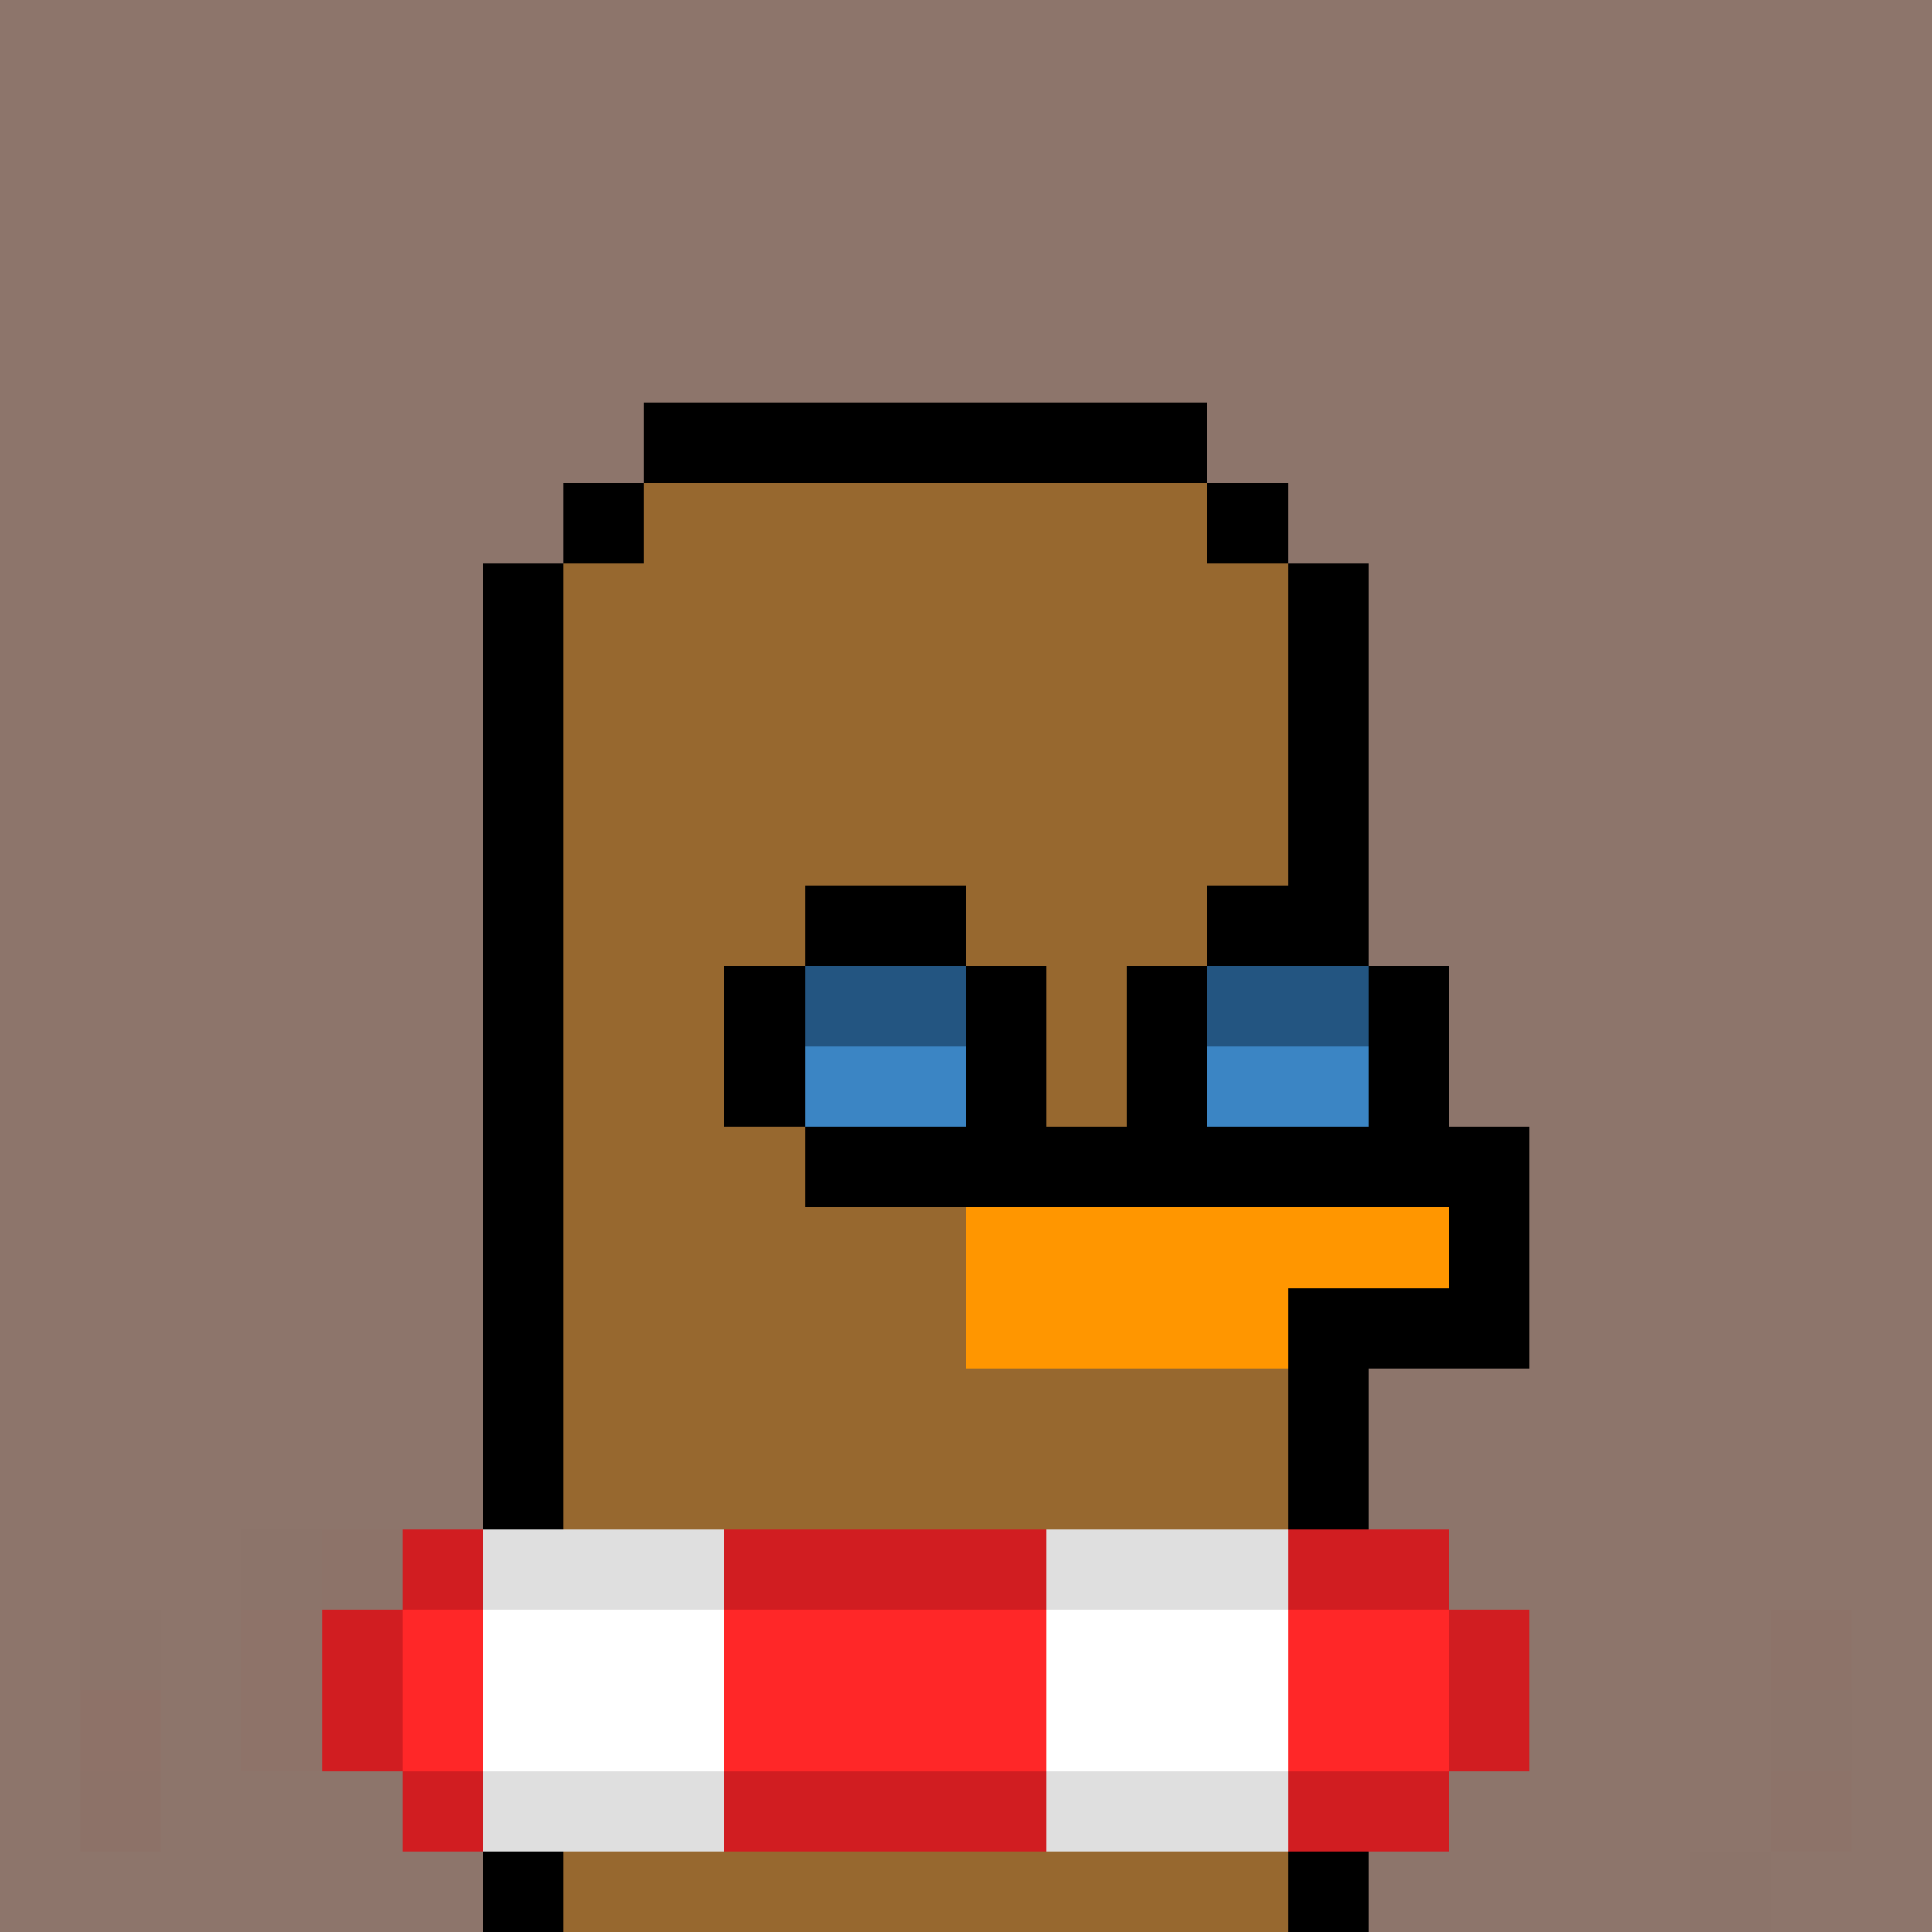 <svg xmlns="http://www.w3.org/2000/svg" version="1.1" viewBox="0 0 24 24"><rect x="0" y="0" width="24" height="24" shape-rendering="crispEdges" fill="#8d756bff"/><rect x="8" y="5" width="7" height="1" shape-rendering="crispEdges" fill="#000000ff"/><rect x="7" y="6" width="1" height="1" shape-rendering="crispEdges" fill="#000000ff"/><rect x="8" y="6" width="7" height="1" shape-rendering="crispEdges" fill="#97682fff"/><rect x="15" y="6" width="1" height="1" shape-rendering="crispEdges" fill="#000000ff"/><rect x="6" y="7" width="1" height="1" shape-rendering="crispEdges" fill="#000000ff"/><rect x="7" y="7" width="9" height="1" shape-rendering="crispEdges" fill="#97682fff"/><rect x="16" y="7" width="1" height="1" shape-rendering="crispEdges" fill="#000000ff"/><rect x="6" y="8" width="1" height="1" shape-rendering="crispEdges" fill="#000000ff"/><rect x="7" y="8" width="9" height="1" shape-rendering="crispEdges" fill="#97682fff"/><rect x="16" y="8" width="1" height="1" shape-rendering="crispEdges" fill="#000000ff"/><rect x="6" y="9" width="1" height="1" shape-rendering="crispEdges" fill="#000000ff"/><rect x="7" y="9" width="9" height="1" shape-rendering="crispEdges" fill="#97682fff"/><rect x="16" y="9" width="1" height="1" shape-rendering="crispEdges" fill="#000000ff"/><rect x="6" y="10" width="1" height="1" shape-rendering="crispEdges" fill="#000000ff"/><rect x="7" y="10" width="9" height="1" shape-rendering="crispEdges" fill="#97682fff"/><rect x="16" y="10" width="1" height="1" shape-rendering="crispEdges" fill="#000000ff"/><rect x="6" y="11" width="1" height="1" shape-rendering="crispEdges" fill="#000000ff"/><rect x="7" y="11" width="3" height="1" shape-rendering="crispEdges" fill="#97682fff"/><rect x="10" y="11" width="2" height="1" shape-rendering="crispEdges" fill="#000000ff"/><rect x="12" y="11" width="3" height="1" shape-rendering="crispEdges" fill="#97682fff"/><rect x="15" y="11" width="2" height="1" shape-rendering="crispEdges" fill="#000000ff"/><rect x="6" y="12" width="1" height="1" shape-rendering="crispEdges" fill="#000000ff"/><rect x="7" y="12" width="2" height="1" shape-rendering="crispEdges" fill="#97682fff"/><rect x="9" y="12" width="1" height="1" shape-rendering="crispEdges" fill="#000000ff"/><rect x="10" y="12" width="2" height="1" shape-rendering="crispEdges" fill="#235581ff"/><rect x="12" y="12" width="1" height="1" shape-rendering="crispEdges" fill="#000000ff"/><rect x="13" y="12" width="1" height="1" shape-rendering="crispEdges" fill="#97682fff"/><rect x="14" y="12" width="1" height="1" shape-rendering="crispEdges" fill="#000000ff"/><rect x="15" y="12" width="2" height="1" shape-rendering="crispEdges" fill="#235581ff"/><rect x="17" y="12" width="1" height="1" shape-rendering="crispEdges" fill="#000000ff"/><rect x="6" y="13" width="1" height="1" shape-rendering="crispEdges" fill="#000000ff"/><rect x="7" y="13" width="2" height="1" shape-rendering="crispEdges" fill="#97682fff"/><rect x="9" y="13" width="1" height="1" shape-rendering="crispEdges" fill="#000000ff"/><rect x="10" y="13" width="2" height="1" shape-rendering="crispEdges" fill="#3b85c4ff"/><rect x="12" y="13" width="1" height="1" shape-rendering="crispEdges" fill="#000000ff"/><rect x="13" y="13" width="1" height="1" shape-rendering="crispEdges" fill="#97682fff"/><rect x="14" y="13" width="1" height="1" shape-rendering="crispEdges" fill="#000000ff"/><rect x="15" y="13" width="2" height="1" shape-rendering="crispEdges" fill="#3b85c4ff"/><rect x="17" y="13" width="1" height="1" shape-rendering="crispEdges" fill="#000000ff"/><rect x="6" y="14" width="1" height="1" shape-rendering="crispEdges" fill="#000000ff"/><rect x="7" y="14" width="3" height="1" shape-rendering="crispEdges" fill="#97682fff"/><rect x="10" y="14" width="9" height="1" shape-rendering="crispEdges" fill="#000000ff"/><rect x="6" y="15" width="1" height="1" shape-rendering="crispEdges" fill="#000000ff"/><rect x="7" y="15" width="5" height="1" shape-rendering="crispEdges" fill="#97682fff"/><rect x="12" y="15" width="6" height="1" shape-rendering="crispEdges" fill="#ff9600ff"/><rect x="18" y="15" width="1" height="1" shape-rendering="crispEdges" fill="#000000ff"/><rect x="6" y="16" width="1" height="1" shape-rendering="crispEdges" fill="#000000ff"/><rect x="7" y="16" width="5" height="1" shape-rendering="crispEdges" fill="#97682fff"/><rect x="12" y="16" width="4" height="1" shape-rendering="crispEdges" fill="#ff9600ff"/><rect x="16" y="16" width="3" height="1" shape-rendering="crispEdges" fill="#000000ff"/><rect x="6" y="17" width="1" height="1" shape-rendering="crispEdges" fill="#000000ff"/><rect x="7" y="17" width="9" height="1" shape-rendering="crispEdges" fill="#97682fff"/><rect x="16" y="17" width="1" height="1" shape-rendering="crispEdges" fill="#000000ff"/><rect x="6" y="18" width="1" height="1" shape-rendering="crispEdges" fill="#000000ff"/><rect x="7" y="18" width="9" height="1" shape-rendering="crispEdges" fill="#97682fff"/><rect x="16" y="18" width="1" height="1" shape-rendering="crispEdges" fill="#000000ff"/><rect x="3" y="19" width="1" height="1" shape-rendering="crispEdges" fill="#8c746aff"/><rect x="4" y="19" width="1" height="1" shape-rendering="crispEdges" fill="#8d7369ff"/><rect x="5" y="19" width="1" height="1" shape-rendering="crispEdges" fill="#d11d21ff"/><rect x="6" y="19" width="3" height="1" shape-rendering="crispEdges" fill="#dfdfdfff"/><rect x="9" y="19" width="4" height="1" shape-rendering="crispEdges" fill="#d11d21ff"/><rect x="13" y="19" width="3" height="1" shape-rendering="crispEdges" fill="#dfdfdfff"/><rect x="16" y="19" width="2" height="1" shape-rendering="crispEdges" fill="#d11d21ff"/><rect x="1" y="20" width="1" height="1" shape-rendering="crispEdges" fill="#8c746aff"/><rect x="3" y="20" width="1" height="1" shape-rendering="crispEdges" fill="#8e7369ff"/><rect x="4" y="20" width="1" height="1" shape-rendering="crispEdges" fill="#d11d21ff"/><rect x="5" y="20" width="1" height="1" shape-rendering="crispEdges" fill="#ff2728ff"/><rect x="6" y="20" width="3" height="1" shape-rendering="crispEdges" fill="#ffffffff"/><rect x="9" y="20" width="4" height="1" shape-rendering="crispEdges" fill="#ff2728ff"/><rect x="13" y="20" width="3" height="1" shape-rendering="crispEdges" fill="#ffffffff"/><rect x="16" y="20" width="2" height="1" shape-rendering="crispEdges" fill="#ff2728ff"/><rect x="18" y="20" width="1" height="1" shape-rendering="crispEdges" fill="#d11d21ff"/><rect x="22" y="20" width="1" height="1" shape-rendering="crispEdges" fill="#8d7369ff"/><rect x="1" y="21" width="1" height="1" shape-rendering="crispEdges" fill="#8e7268ff"/><rect x="3" y="21" width="1" height="1" shape-rendering="crispEdges" fill="#8e7369ff"/><rect x="4" y="21" width="1" height="1" shape-rendering="crispEdges" fill="#d11d21ff"/><rect x="5" y="21" width="1" height="1" shape-rendering="crispEdges" fill="#ff2728ff"/><rect x="6" y="21" width="3" height="1" shape-rendering="crispEdges" fill="#ffffffff"/><rect x="9" y="21" width="4" height="1" shape-rendering="crispEdges" fill="#ff2728ff"/><rect x="13" y="21" width="3" height="1" shape-rendering="crispEdges" fill="#ffffffff"/><rect x="16" y="21" width="2" height="1" shape-rendering="crispEdges" fill="#ff2728ff"/><rect x="18" y="21" width="1" height="1" shape-rendering="crispEdges" fill="#d11d21ff"/><rect x="22" y="21" width="1" height="1" shape-rendering="crispEdges" fill="#8c746aff"/><rect x="1" y="22" width="1" height="1" shape-rendering="crispEdges" fill="#8d7268ff"/><rect x="5" y="22" width="1" height="1" shape-rendering="crispEdges" fill="#d11d21ff"/><rect x="6" y="22" width="3" height="1" shape-rendering="crispEdges" fill="#dfdfdfff"/><rect x="9" y="22" width="4" height="1" shape-rendering="crispEdges" fill="#d11d21ff"/><rect x="13" y="22" width="3" height="1" shape-rendering="crispEdges" fill="#dfdfdfff"/><rect x="16" y="22" width="2" height="1" shape-rendering="crispEdges" fill="#d11d21ff"/><rect x="22" y="22" width="1" height="1" shape-rendering="crispEdges" fill="#8d7369ff"/><rect x="6" y="23" width="1" height="1" shape-rendering="crispEdges" fill="#000000ff"/><rect x="7" y="23" width="9" height="1" shape-rendering="crispEdges" fill="#97682fff"/><rect x="16" y="23" width="1" height="1" shape-rendering="crispEdges" fill="#000000ff"/><rect x="21" y="23" width="1" height="1" shape-rendering="crispEdges" fill="#8c746aff"/></svg>